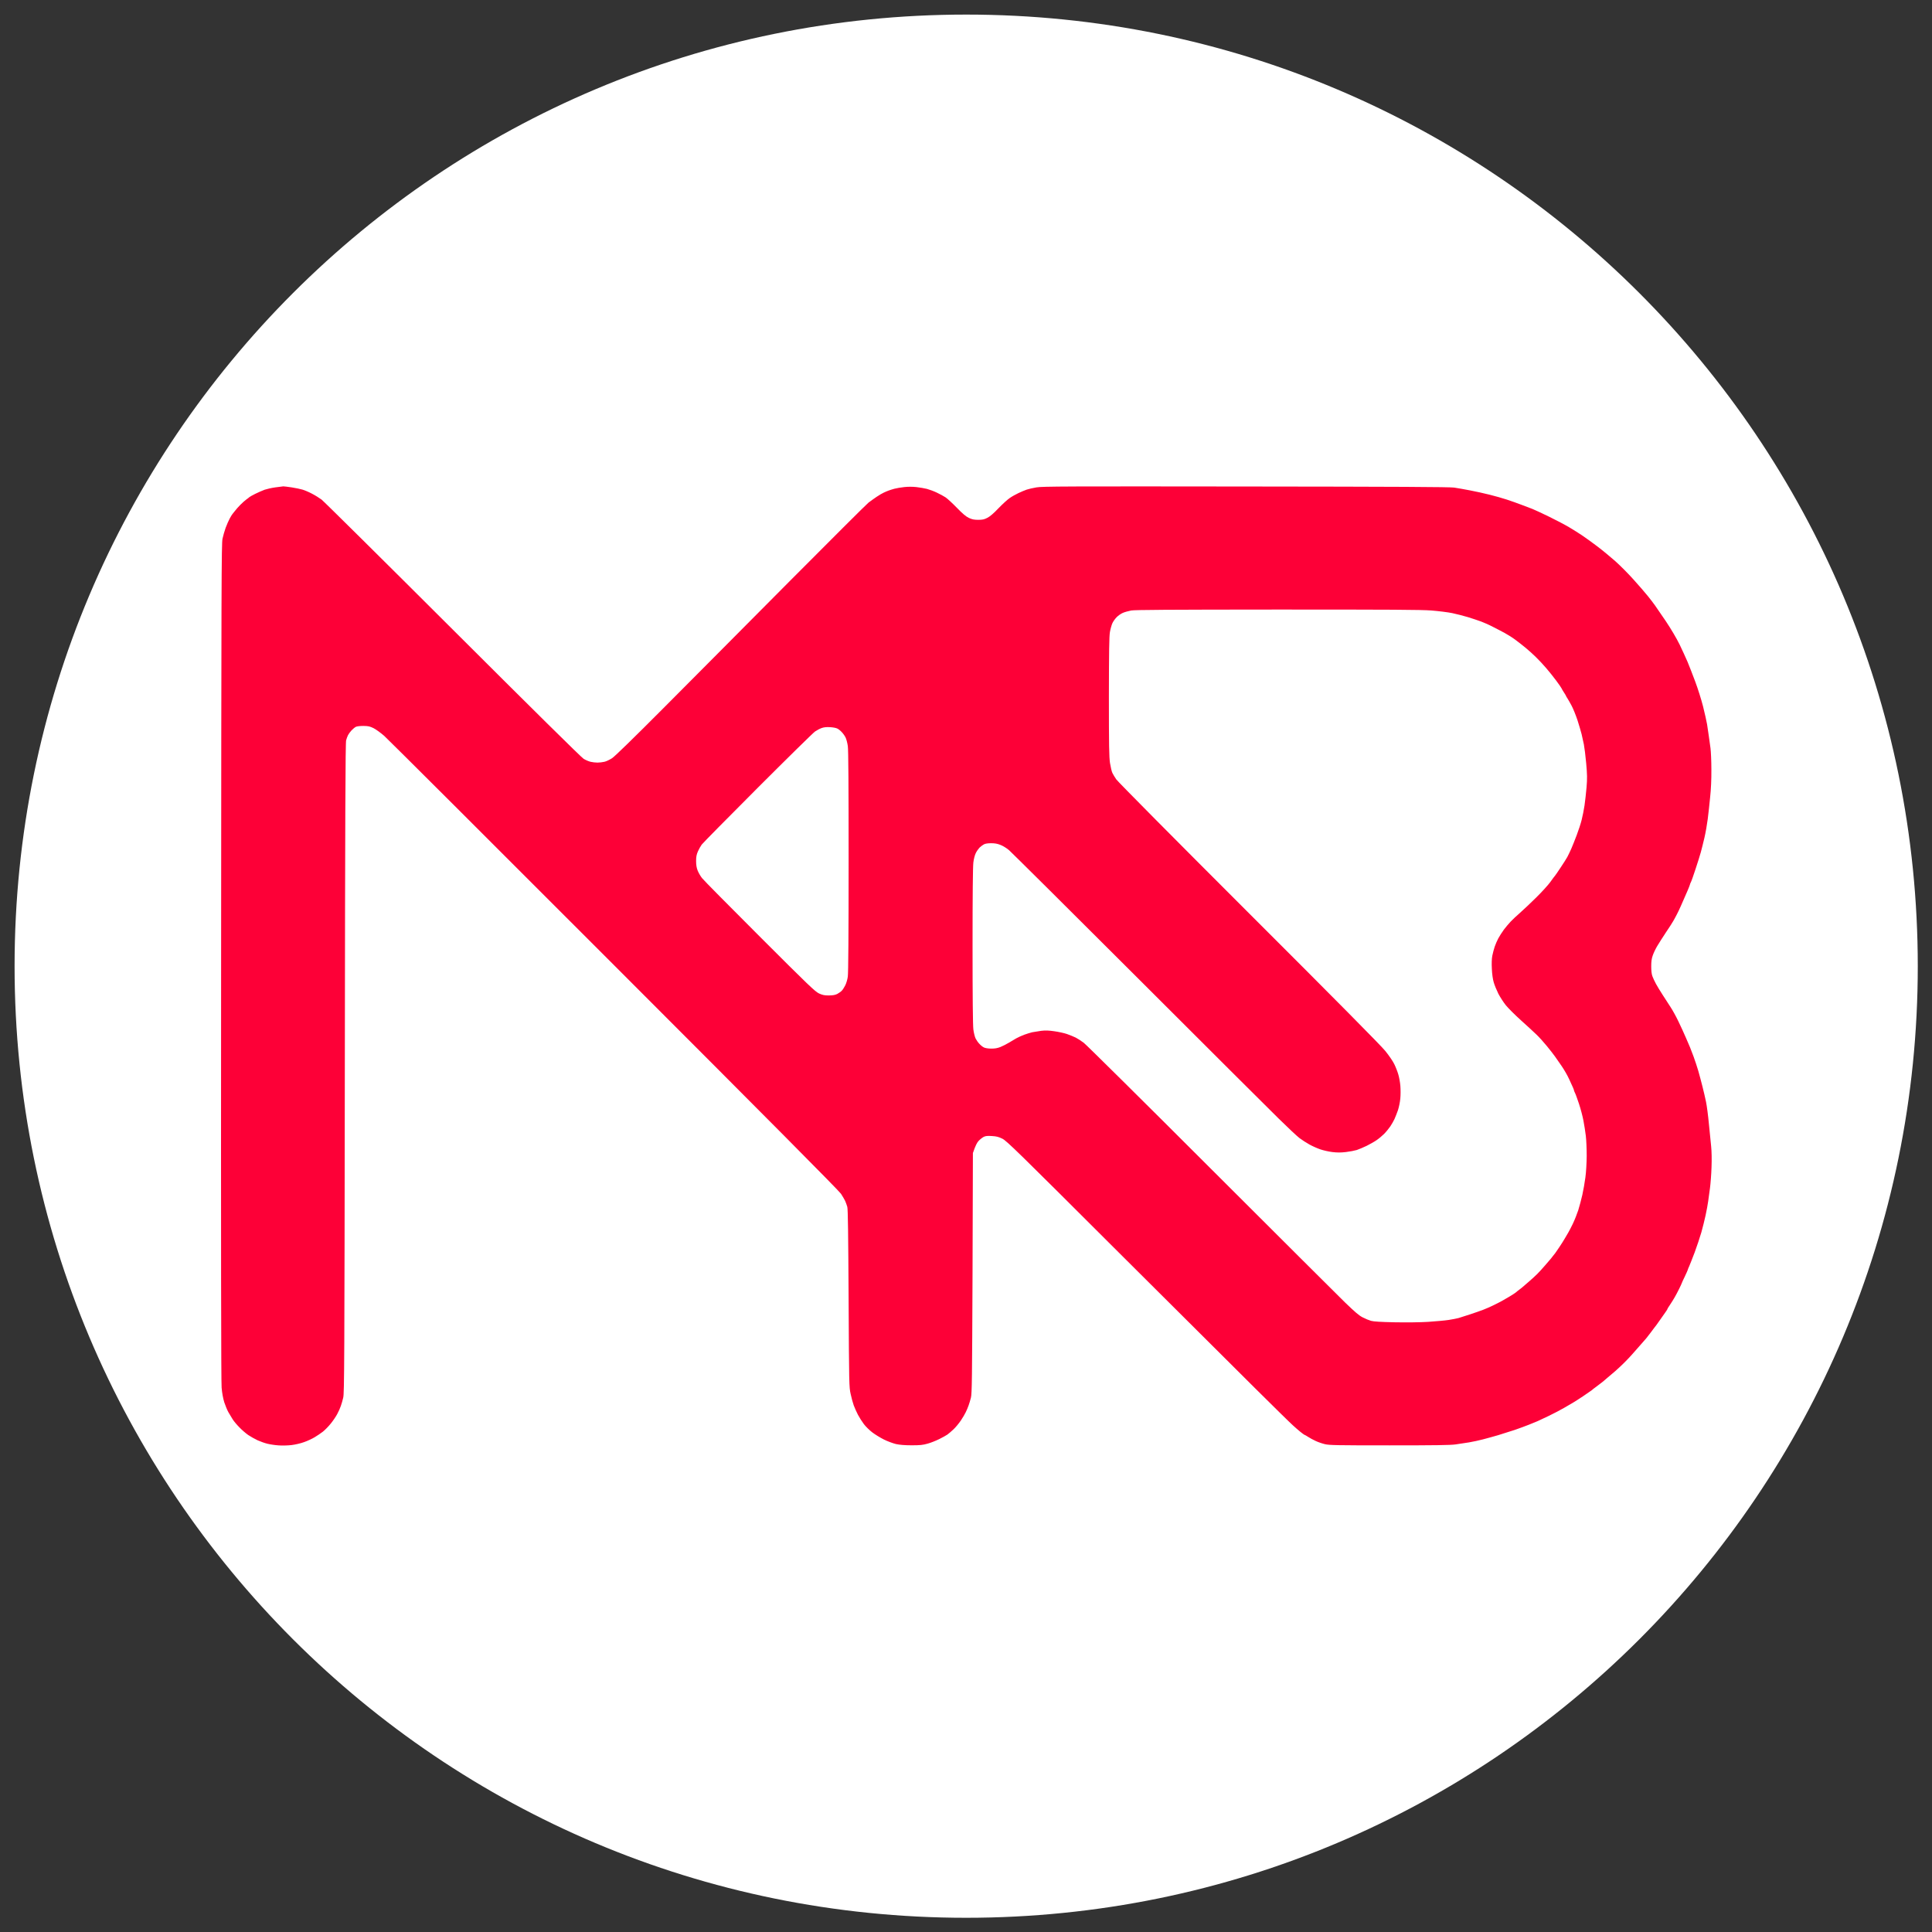 <svg version="1.2" xmlns="http://www.w3.org/2000/svg" viewBox="0 0 2650 2650" width="16" height="16">
	<rect x="0" y="0" width="2650" height="2650" fill="#333333" stroke="none"/>
	<style>
		.s0 { fill: #ffffff } 
		.s1 { fill: #fd0037 } 
	</style>
	<g id="Layer 3">
		<path id="Layer 4" class="s0" d="m1325.3 2630.5c-721.9 0-1305.3-583.4-1305.3-1305.3 0-721.8 583.4-1305.2 1305.3-1305.2 721.8 0 1305.2 583.4 1305.2 1305.3 0 721.8-583.4 1305.2-1305.3 1305.2z"/>
		<path id="Path 1" fill-rule="evenodd" class="s1" d="m388.5 667.1c1.1 0 6.3 0.6 11.5 1.4 5.2 0.8 12 2.2 15 3.1 3 0.9 8.9 3.4 13 5.6 4.1 2.1 10 5.8 13 8 3 2.3 84 82.5 180 178.3 106.6 106.4 176.4 175.4 179.5 177.3 2.7 1.7 7 3.5 9.5 4.1 2.5 0.6 6.7 1.1 9.5 1.1 2.7 0 7-0.5 9.5-1.1 2.5-0.5 7.2-2.8 10.5-4.9 3.9-2.6 28.7-26.7 72-70.2 36.3-36.5 113-113.5 170.3-171.3 57.4-57.7 106.6-106.8 109.5-109.1 2.9-2.2 7.9-5.8 11.2-8 3.3-2.2 7.6-4.8 9.5-5.6 1.9-0.9 4.8-2.2 6.5-2.8 1.7-0.7 5.4-1.8 8.2-2.6 2.9-0.8 9-1.8 13.5-2.3 5.2-0.6 11.5-0.6 16.8 0 4.7 0.5 11.2 1.7 14.5 2.5 3.3 0.9 9.4 3.1 13.5 5.1 4.1 1.9 9.5 4.9 12 6.5 2.5 1.7 9.5 8.1 15.5 14.3 8 8.3 12.5 12 16.5 13.9 4.3 2 7.1 2.6 12.7 2.6 5.9 0 8.3-0.5 12.5-2.7 3.5-1.7 8.7-6.1 15.3-13.1 5.5-5.7 12.5-12.1 15.5-14.1 3-2.1 8.4-5.1 12-6.8 3.6-1.7 8.6-3.8 11.2-4.7 2.7-0.9 8.7-2.3 13.5-3.1 7.8-1.4 41.9-1.5 286.8-1.2 207.8 0.2 280.1 0.6 286.2 1.5 4.6 0.7 14.3 2.4 21.5 3.8 7.3 1.4 19.4 4 26.8 5.9 7.4 1.8 18.2 4.9 24 6.8 5.8 1.9 14.8 5.1 20 7.1 5.2 2 12 4.6 15 5.7 3 1.2 13.4 6 23 10.7 9.6 4.7 22 11.2 27.5 14.5 5.5 3.3 13.4 8.2 17.5 11 4.1 2.7 13.3 9.4 20.5 14.8 7.2 5.4 18.4 14.7 25.1 20.6 6.6 5.9 18 17.3 25.1 25.3 7.2 8 16 18.1 19.5 22.5 3.5 4.4 7.9 10 9.6 12.5 1.8 2.5 8.6 12.4 15.1 22 7.2 10.8 14.5 23.1 18.9 32 3.8 8 8.8 18.8 11 24 2.2 5.2 6.9 17.4 10.5 27 3.6 9.6 8.4 24.9 10.7 34 2.3 9.1 4.7 20.1 5.5 24.5 0.7 4.4 1.8 11.7 2.4 16.3 0.6 4.5 1.6 11.9 2.3 16.5 0.6 4.5 1.2 17.7 1.2 29.2 0.1 13.5-0.5 27.1-1.7 38-0.9 9.4-2.4 22.9-3.3 30-0.9 7.2-2.9 18.6-4.5 25.5-1.6 6.9-3.9 15.9-5 20-1.1 4.1-4.4 14.5-7.2 23-2.8 8.5-5.6 16.6-6.4 18-0.7 1.4-1.3 2.8-1.3 3.3 0 0.4-1.4 4-3.1 8-1.7 3.9-3.9 9-4.9 11.2-1 2.2-3 6.9-4.6 10.5-1.6 3.6-4 8.8-5.5 11.5-1.4 2.8-3.6 6.8-4.9 9-1.2 2.2-5.7 9.2-10 15.5-4.2 6.3-9.5 14.7-11.8 18.5-2.3 3.9-5.1 9.7-6.2 13-1.6 4.4-2.1 8.4-2.1 15 0 5.8 0.5 10.6 1.6 13.5 0.9 2.5 3.1 7.2 4.9 10.5 1.8 3.3 5.9 10.1 9.1 15 3.2 5 8.2 12.6 11 17 2.9 4.4 7.7 13.2 10.7 19.5 3.1 6.3 7.7 16.5 10.3 22.5 2.6 6.1 5.1 11.9 5.6 13 0.4 1.1 2.6 6.7 4.8 12.5 2.1 5.8 5.1 14.8 6.6 20 1.5 5.2 4 14.7 5.6 21 1.6 6.3 3.9 16 5 21.5 1.1 5.5 2.9 19 3.9 30 1.1 11 2.5 25 3.1 31 0.7 6.7 0.9 17.9 0.5 28.5-0.3 9.6-1.3 22.5-2.1 28.5-0.8 6.1-1.9 14.3-2.5 18.3-0.5 3.9-2.1 12.5-3.5 19-1.4 6.4-4 17.1-5.9 23.7-1.9 6.6-6 18.8-9 27-3.1 8.3-6.6 16.9-7.6 19.3-1.1 2.3-2 4.5-2 5 0 0.4-1.8 4.4-4 9-2.2 4.5-4 8.4-4 8.7 0 0.3-1.7 4-3.8 8.3-2.1 4.2-4.9 9.5-6.2 11.7-1.2 2.2-4 6.6-6.1 9.8-2.2 3.1-3.9 6-3.9 6.5-0.1 0.4-1.9 3.2-4.1 6.2-2.1 3-5.8 8.2-8.1 11.5-2.3 3.3-4.4 6.2-4.8 6.5-0.3 0.3-1.7 2.1-3 4-1.3 1.9-2.7 3.7-3 4-0.3 0.3-1.7 2.1-3.1 4-1.4 1.9-3.2 4.2-4 5-0.8 0.8-4.3 4.9-7.9 9-3.6 4.1-8.5 9.8-11 12.5-2.5 2.8-7 7.5-10 10.5-3 3.1-8.7 8.3-12.5 11.7-3.8 3.3-8.6 7.3-10.5 8.9-1.9 1.6-4.2 3.5-5 4.3-0.8 0.8-4.9 3.9-9 7-4.1 3-7.7 5.8-8 6.2-0.3 0.3-5.2 3.7-11 7.6-5.8 3.9-12.1 7.9-14 9-1.9 1.1-7.6 4.4-12.5 7.3-4.9 2.9-14.4 7.8-21 11-6.6 3.1-13.6 6.4-15.5 7.3-1.9 0.8-7.1 3-11.5 4.7-4.4 1.8-13.2 5-19.5 7.2-6.3 2.1-16.7 5.4-23 7.3-6.3 1.8-15.8 4.5-21 5.8-5.2 1.4-13.8 3.2-19 4.1-5.2 0.8-13.6 2.1-18.5 2.8-6.8 1-28.7 1.3-90.5 1.3-72.1 0-82.3-0.2-88.5-1.6-3.8-0.9-9.7-2.9-13-4.5-3.3-1.5-7.9-4-10.3-5.6-2.3-1.5-4.5-2.8-5-2.8-0.4-0.1-3-2-5.7-4.2-2.8-2.3-7.3-6.2-10-8.7-2.8-2.4-26.2-25.4-52-51-25.8-25.6-112.9-112.4-193.5-192.7-132.4-132.2-147.1-146.5-153-149.5-5.3-2.6-8-3.3-14.5-3.7-6.1-0.4-8.8-0.1-11.3 1.2-1.7 0.9-4.8 3.3-6.8 5.4-2.2 2.3-4.3 6.2-7.9 16.7l-0.5 164.5c-0.6 145.8-0.8 165.2-2.2 171-0.9 3.6-2.4 8.5-3.3 11-0.9 2.5-2.6 6.5-3.8 9-1.2 2.5-4.2 7.7-6.8 11.5-2.6 3.8-7.1 9.3-10 12-3 2.8-6.7 6-8.4 7.2-1.7 1.2-6.6 3.9-11 6.1-4.4 2.2-11.6 5.1-16 6.3-6.6 1.9-10.4 2.3-22 2.3-9.5 0-16.4-0.6-21.5-1.7-4.1-1-11.5-3.7-16.5-6.2-5-2.5-12.2-6.9-16-9.8-3.8-2.9-9-8-11.5-11.3-2.5-3.3-6.2-9.1-8.2-12.9-2-3.9-4.6-9.7-5.8-13-1.2-3.3-3.1-10.3-4.2-15.5-2.1-9.3-2.2-12.3-2.8-131-0.5-88.8-0.9-122.6-1.8-125.7-0.7-2.4-2-6-2.9-8-1-2.1-3.5-6.5-5.7-9.8-2.6-4.1-100.9-103.1-311-313.3-168.9-169.1-310.9-310.7-315.6-314.9-4.7-4.1-11.2-8.8-14.5-10.5-5.1-2.5-7.2-3-14-3.1-4.8 0-9 0.5-10.5 1.3-1.4 0.7-4 2.9-5.9 4.9-1.8 2-3.9 4.8-4.7 6.4-0.8 1.5-1.9 4.6-2.6 7-1 3.3-1.4 103.7-1.8 449.7-0.5 404.9-0.7 446.1-2.2 452-0.8 3.6-2.3 8.8-3.3 11.5-0.9 2.8-3.1 7.7-4.9 11-1.7 3.3-5.7 9.2-8.8 13-3 3.8-8 8.9-10.9 11.2-3 2.3-8.1 5.8-11.4 7.7-3.3 2-9.7 5-14.3 6.6-4.5 1.7-12.3 3.5-17.4 4.1-5.2 0.6-13.1 0.8-17.8 0.4-4.7-0.3-11.4-1.3-15-2.2-3.6-0.8-9.6-3-13.5-4.7-3.9-1.8-9.7-5.1-13-7.3-3.3-2.3-8.8-7-12.1-10.5-3.4-3.4-7.5-8.3-9.1-10.8-1.6-2.5-4.3-7-6-10-1.7-3-4.2-9.2-5.7-13.7-1.6-5.3-3-12.6-3.6-20-0.7-8.1-1-194.4-0.7-584.3 0.3-522 0.5-573.2 1.9-580 0.9-4.1 2.8-10.9 4.3-15 1.5-4.1 4.1-10 5.7-13 1.7-3 3.3-5.7 3.7-6 0.3-0.3 1.8-2.1 3.2-4 1.4-1.9 4.8-5.8 7.5-8.5 2.7-2.8 6.5-6.1 8.4-7.5 1.9-1.3 3.7-2.7 4-3.1 0.3-0.4 3.9-2.4 8-4.5 4.1-2 10-4.6 13-5.7 3-1 9.5-2.5 14.5-3.2 5-0.7 9.9-1.3 11-1.4zm1163 170.3c-3.8 0.7-9 2.2-11.5 3.3-2.5 1.1-6.3 3.7-8.4 5.9-2.1 2.1-4.8 5.9-5.9 8.4-1.1 2.5-2.6 7.9-3.3 12-1 5.8-1.3 25.8-1.4 88.5 0 67.9 0.3 82.6 1.5 91 0.9 5.5 2.3 11.6 3.2 13.5 0.9 1.9 3.3 6 5.4 9 2.1 3.1 80.3 82 181.9 183.5 119 118.8 181.2 181.7 187.1 189 4.9 6 10.5 14.2 12.3 18 1.9 3.8 4.4 10.2 5.5 14 1.2 3.8 2.5 11 2.9 16 0.4 5 0.4 12.8-0.1 17.5-0.4 4.7-1.9 11.8-3.2 15.8-1.4 3.9-3.5 9.3-4.7 12-1.2 2.6-3.8 7.2-5.8 10.2-2.1 3-5.9 7.7-8.6 10.4-2.7 2.7-7.4 6.6-10.4 8.6-3 2.1-9.1 5.5-13.5 7.7-4.4 2.1-10.5 4.7-13.5 5.7-3 0.9-9.8 2.2-15 2.8-6.9 0.8-11.9 0.8-18.5 0-5-0.6-12.4-2.3-16.5-3.7-4.1-1.4-10.9-4.4-15-6.7-4.1-2.3-10.2-6.2-13.5-8.7-3.3-2.5-16.1-14.5-28.5-26.7-12.4-12.2-99.5-98.9-193.5-192.9-94-93.9-173.5-172.8-176.5-175.4-3-2.6-8.2-5.8-11.5-7.1-4.4-1.8-7.9-2.4-13-2.4-4.5 0-8.1 0.5-10 1.6-1.7 0.9-4.3 2.9-5.9 4.4-1.5 1.6-3.9 4.9-5.1 7.4-1.4 2.7-2.8 8-3.4 13-0.7 5.6-1.1 44.2-1.1 114.5 0 70.3 0.4 108.9 1.1 114.5 0.6 4.7 2 10.3 3.1 12.5 1.1 2.2 3.4 5.5 5.2 7.3 1.7 1.9 4.4 4.1 6.1 4.9 1.8 0.9 5.8 1.6 10 1.6 4.9 0.1 8.6-0.6 12.5-2.1 3-1.2 8.2-3.8 11.5-5.8 3.3-2 8-4.8 10.5-6.2 2.5-1.4 7.3-3.6 10.8-4.9 3.4-1.2 8.3-2.8 10.9-3.4 2.7-0.5 8.3-1.4 12.5-2 5.9-0.7 10.4-0.5 18 0.6 5.7 0.8 13.5 2.5 17.3 3.8 3.8 1.3 9.2 3.6 12 4.9 2.7 1.4 7.7 4.6 11 7.1 3.3 2.5 81.4 79.8 173.5 171.9 92.1 92 175.4 175 185 184.4 13.4 12.9 19 17.8 24 20.3 3.6 1.9 8.7 4 11.5 4.8 3.5 1 13.3 1.6 32.5 2 16.6 0.3 34.8 0.1 46-0.6 10.2-0.7 22.8-1.8 28-2.6 5.2-0.8 11.3-2 13.5-2.6 2.2-0.6 9.4-2.9 16-5.1 6.6-2.2 14.7-5 18-6.3 3.3-1.2 9.8-4.1 14.5-6.4 4.7-2.3 9.8-4.9 11.5-5.9 1.7-1 6.2-3.6 10-5.8 3.8-2.3 7.7-4.8 8.5-5.5 0.8-0.8 3.1-2.6 5-4 1.9-1.4 4.2-3.2 5-4 0.9-0.8 4.5-3.9 8-6.9 3.6-3 8.7-7.8 11.5-10.5 2.7-2.8 7.5-7.9 10.5-11.5 3-3.5 6.1-7.1 6.9-8 0.8-0.8 2.6-3.1 4-5 1.4-1.9 2.9-3.7 3.2-4 0.3-0.3 2.8-3.9 5.5-8 2.8-4.1 6.3-9.7 7.9-12.5 1.6-2.7 3.7-6.3 4.7-8 1-1.7 3.8-7 6.2-12 2.4-5 5.7-13.3 7.4-18.5 1.6-5.2 4.2-14.7 5.6-21 1.4-6.3 3.3-17.1 4.2-24 1-7 1.7-19.9 1.8-29.5 0-9.3-0.5-21.7-1.2-27.5-0.7-5.8-2.2-15.2-3.3-21-1.1-5.8-3.8-16.1-6.1-23-2.3-6.9-4.7-13.6-5.5-15-0.7-1.4-1.3-2.8-1.3-3.2 0-0.5-0.6-2.3-1.4-4-0.8-1.8-3.2-7.1-5.4-11.8-2.1-4.7-6.6-12.5-10-17.5-3.4-5-7.6-11-9.4-13.5-1.7-2.5-6.7-8.8-10.9-14-4.2-5.2-10.8-12.5-14.6-16.1-3.7-3.6-13.3-12.4-21.2-19.5-7.9-7.1-17.1-16.3-20.5-20.4-3.4-4.2-8-11.4-10.4-16-2.3-4.7-5.2-11.6-6.3-15.5-1.3-4.3-2.3-11.4-2.6-18.5-0.4-7.3-0.2-13.9 0.6-18 0.7-3.6 2.2-9.2 3.3-12.5 1.1-3.3 3.4-8.5 5-11.5 1.6-3 5.1-8.4 7.7-12 2.7-3.6 6.9-8.5 9.3-11 2.3-2.5 8.1-7.9 12.8-12 4.7-4.1 14.8-13.7 22.5-21.3 7.7-7.6 16.2-17 19-20.9 2.7-3.9 5.5-7.6 6.1-8.2 0.6-0.6 4.2-5.8 8-11.6 3.9-5.8 8-12.3 9.2-14.5 1.2-2.2 3.5-7.1 5.3-11 1.7-3.9 5.1-12.4 7.6-19 2.5-6.6 5.6-16 6.8-21 1.3-5 3-13.8 3.9-19.7 0.9-6 2.1-17.2 2.8-25 1-12.2 0.9-17.1-0.5-32.8-0.9-10.2-2.4-21.9-3.2-26-0.9-4.1-2.3-10.4-3.1-14-0.9-3.6-3.4-12.1-5.6-19-2.3-6.9-5.9-15.9-8.1-20-2.2-4.1-4.8-8.7-5.8-10.2-1.1-1.6-1.9-3-1.9-3.3 0-0.3-1.3-2.4-2.8-4.7-1.6-2.4-3.1-5-3.4-5.8-0.3-0.8-3.6-5.5-7.3-10.5-3.7-5-9.8-12.6-13.6-17-3.7-4.4-10.1-11.2-14.1-15.1-4-3.9-10.2-9.6-13.8-12.5-3.6-3-9.9-7.9-14-11-4.1-3.1-10.9-7.4-15-9.6-4.1-2.3-11.6-6.1-16.5-8.6-4.9-2.6-12.2-5.8-16-7.2-3.8-1.4-11.9-4.1-18-6-6.1-1.8-15.7-4.3-21.5-5.5-5.8-1.2-18.6-2.8-28.5-3.6-14.6-1.1-55-1.3-211.5-1.3-151.3 0.1-195 0.4-200.5 1.3zm-424.5 161.2c-2.5 0.9-6.5 3-9 4.7-2.5 1.7-37.8 36.4-78.5 77.1-40.7 40.8-75.4 75.9-77 78.1-1.6 2.2-4 6.5-5.3 9.5-1.8 4.2-2.4 7.3-2.4 13 0 5.3 0.6 9.1 2.1 13 1.2 3 3.9 7.8 6.1 10.5 2.1 2.8 37.8 38.8 79.2 80.2 67.4 67.4 75.9 75.5 81.3 78 4.9 2.2 7.3 2.7 13.5 2.7 5.5-0.1 8.5-0.6 11.5-2.1 2.2-1.2 5-3.2 6.2-4.5 1.2-1.2 3.3-4.5 4.7-7.3 1.4-2.7 3-8.1 3.5-12 0.7-4.6 1.1-59.6 1.1-157.7 0-104.1-0.3-153.2-1.1-158.5-0.6-4.3-2-9.6-3.1-11.8-1.1-2.2-3.4-5.5-5.2-7.3-1.7-1.9-4.4-4.1-6.1-4.9-1.7-0.9-6.2-1.7-10-1.9-4.9-0.3-8.4 0.1-11.5 1.2z"/>
	</g>
</svg>